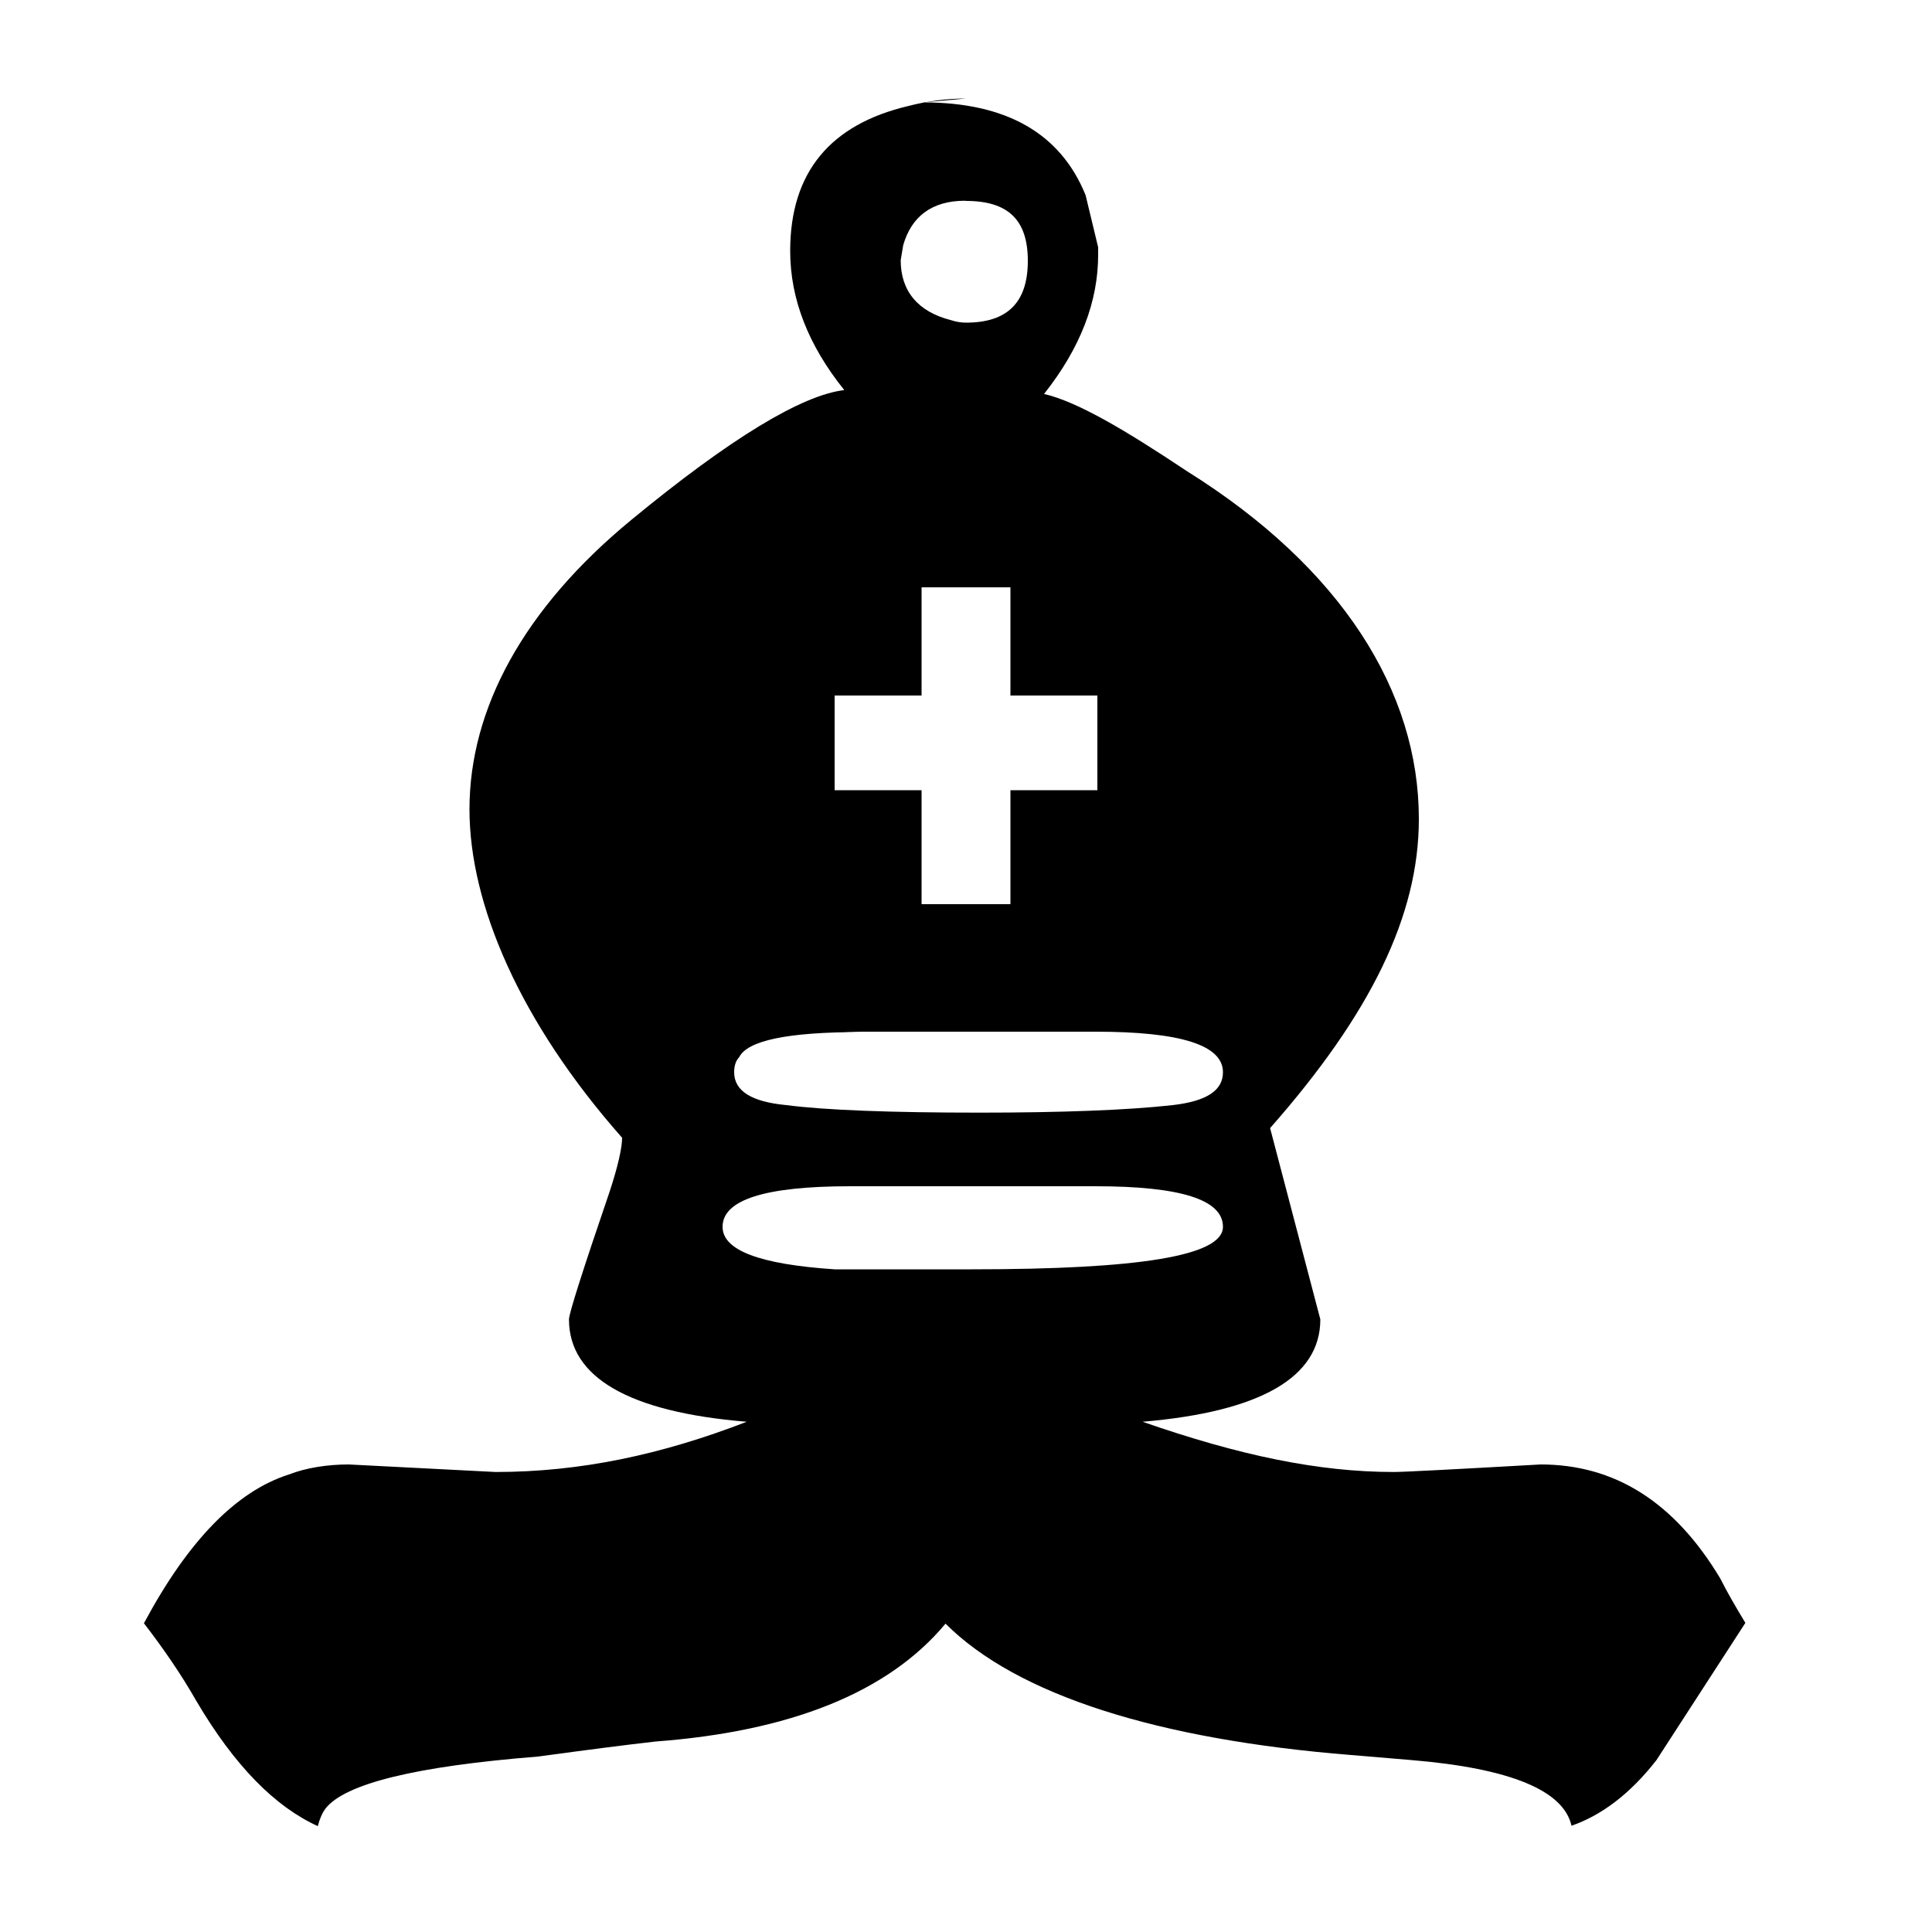 <svg version="1.1" viewBox="0 0 100 100" xmlns="http://www.w3.org/2000/svg">
 <path id="BlackBishop" d="m50 5.1c-1 1.1e-4 -2 0.13-3 0.39-4 0.95-6.1 3.4-6.1 7.5-1e-4 2.5 0.95 4.9 2.8 7.2-2.2 0.26-5.9 2.5-11 6.7-5.6 4.6-8.4 9.8-8.4 15 0 4.9 2.6 11 7.9 17 0 0.52-0.22 1.5-0.65 2.8-1.4 4.1-2.1 6.3-2.1 6.6 0 3 3.1 4.8 9.2 5.3-4.4 1.7-8.6 2.6-13 2.6-5.1-0.26-7.6-0.39-7.6-0.39-1.1 0-2.2 0.17-3.1 0.52-2.7 0.86-5.2 3.4-7.5 7.7 1 1.3 1.9 2.6 2.7 4 2 3.4 4.1 5.5 6.3 6.5 0.086-0.34 0.21-0.65 0.39-0.9 1-1.3 4.7-2.2 11-2.7 2.5-0.34 4.5-0.6 6.1-0.78 6.9-0.52 12-2.5 15-6.1 3.7 3.7 11 6 21 6.8l3.1 0.26c5.2 0.43 7.9 1.6 8.3 3.4 1.5-0.52 3-1.6 4.4-3.4l4.6-7.1c-0.52-0.86-0.95-1.6-1.3-2.3-2.4-4-5.5-5.9-9.3-5.9-4.6 0.26-7.1 0.39-7.6 0.39-3.9 0-8-0.86-13-2.6 6.1-0.52 9.2-2.3 9.2-5.3l-2.6-9.9c5.2-5.9 7.7-11 7.7-16-1e-4 -6.6-4-13-12-18-3.3-2.2-5.7-3.6-7.4-4 1.9-2.4 2.8-4.8 2.8-7.2v-0.39l-0.65-2.7c-1.3-3.2-4.1-4.8-8.4-4.8zm0 5.3c2.2 0 3.2 1 3.2 3.1-1.1e-4 2.2-1.1 3.2-3.2 3.2-0.26 0-0.52-0.043-0.78-0.13-1.7-0.43-2.6-1.5-2.6-3.1l0.13-0.78c0.43-1.5 1.5-2.3 3.2-2.3zm-2.3 20h4.6v5.6h4.5v4.9h-4.5v5.9h-4.6v-5.9h-4.5v-4.9h4.5zm-4 23h13c4.4 0 6.6 0.69 6.6 2.1-1.2e-4 0.95-0.86 1.5-2.6 1.7-2.3 0.26-5.8 0.39-10 0.39-4.6 0-8-0.13-10-0.39-1.8-0.17-2.7-0.73-2.7-1.7-1.2e-4 -0.34 0.086-0.6 0.26-0.78 0.43-0.86 2.5-1.3 6.3-1.3zm0 8h13c4.4 0 6.6 0.69 6.6 2.1-1.2e-4 1.5-4.3 2.2-13 2.2h-7.1c-3.9-0.26-5.8-0.99-5.8-2.2-1.2e-4 -1.4 2.2-2.1 6.6-2.1z"/>
</svg>
